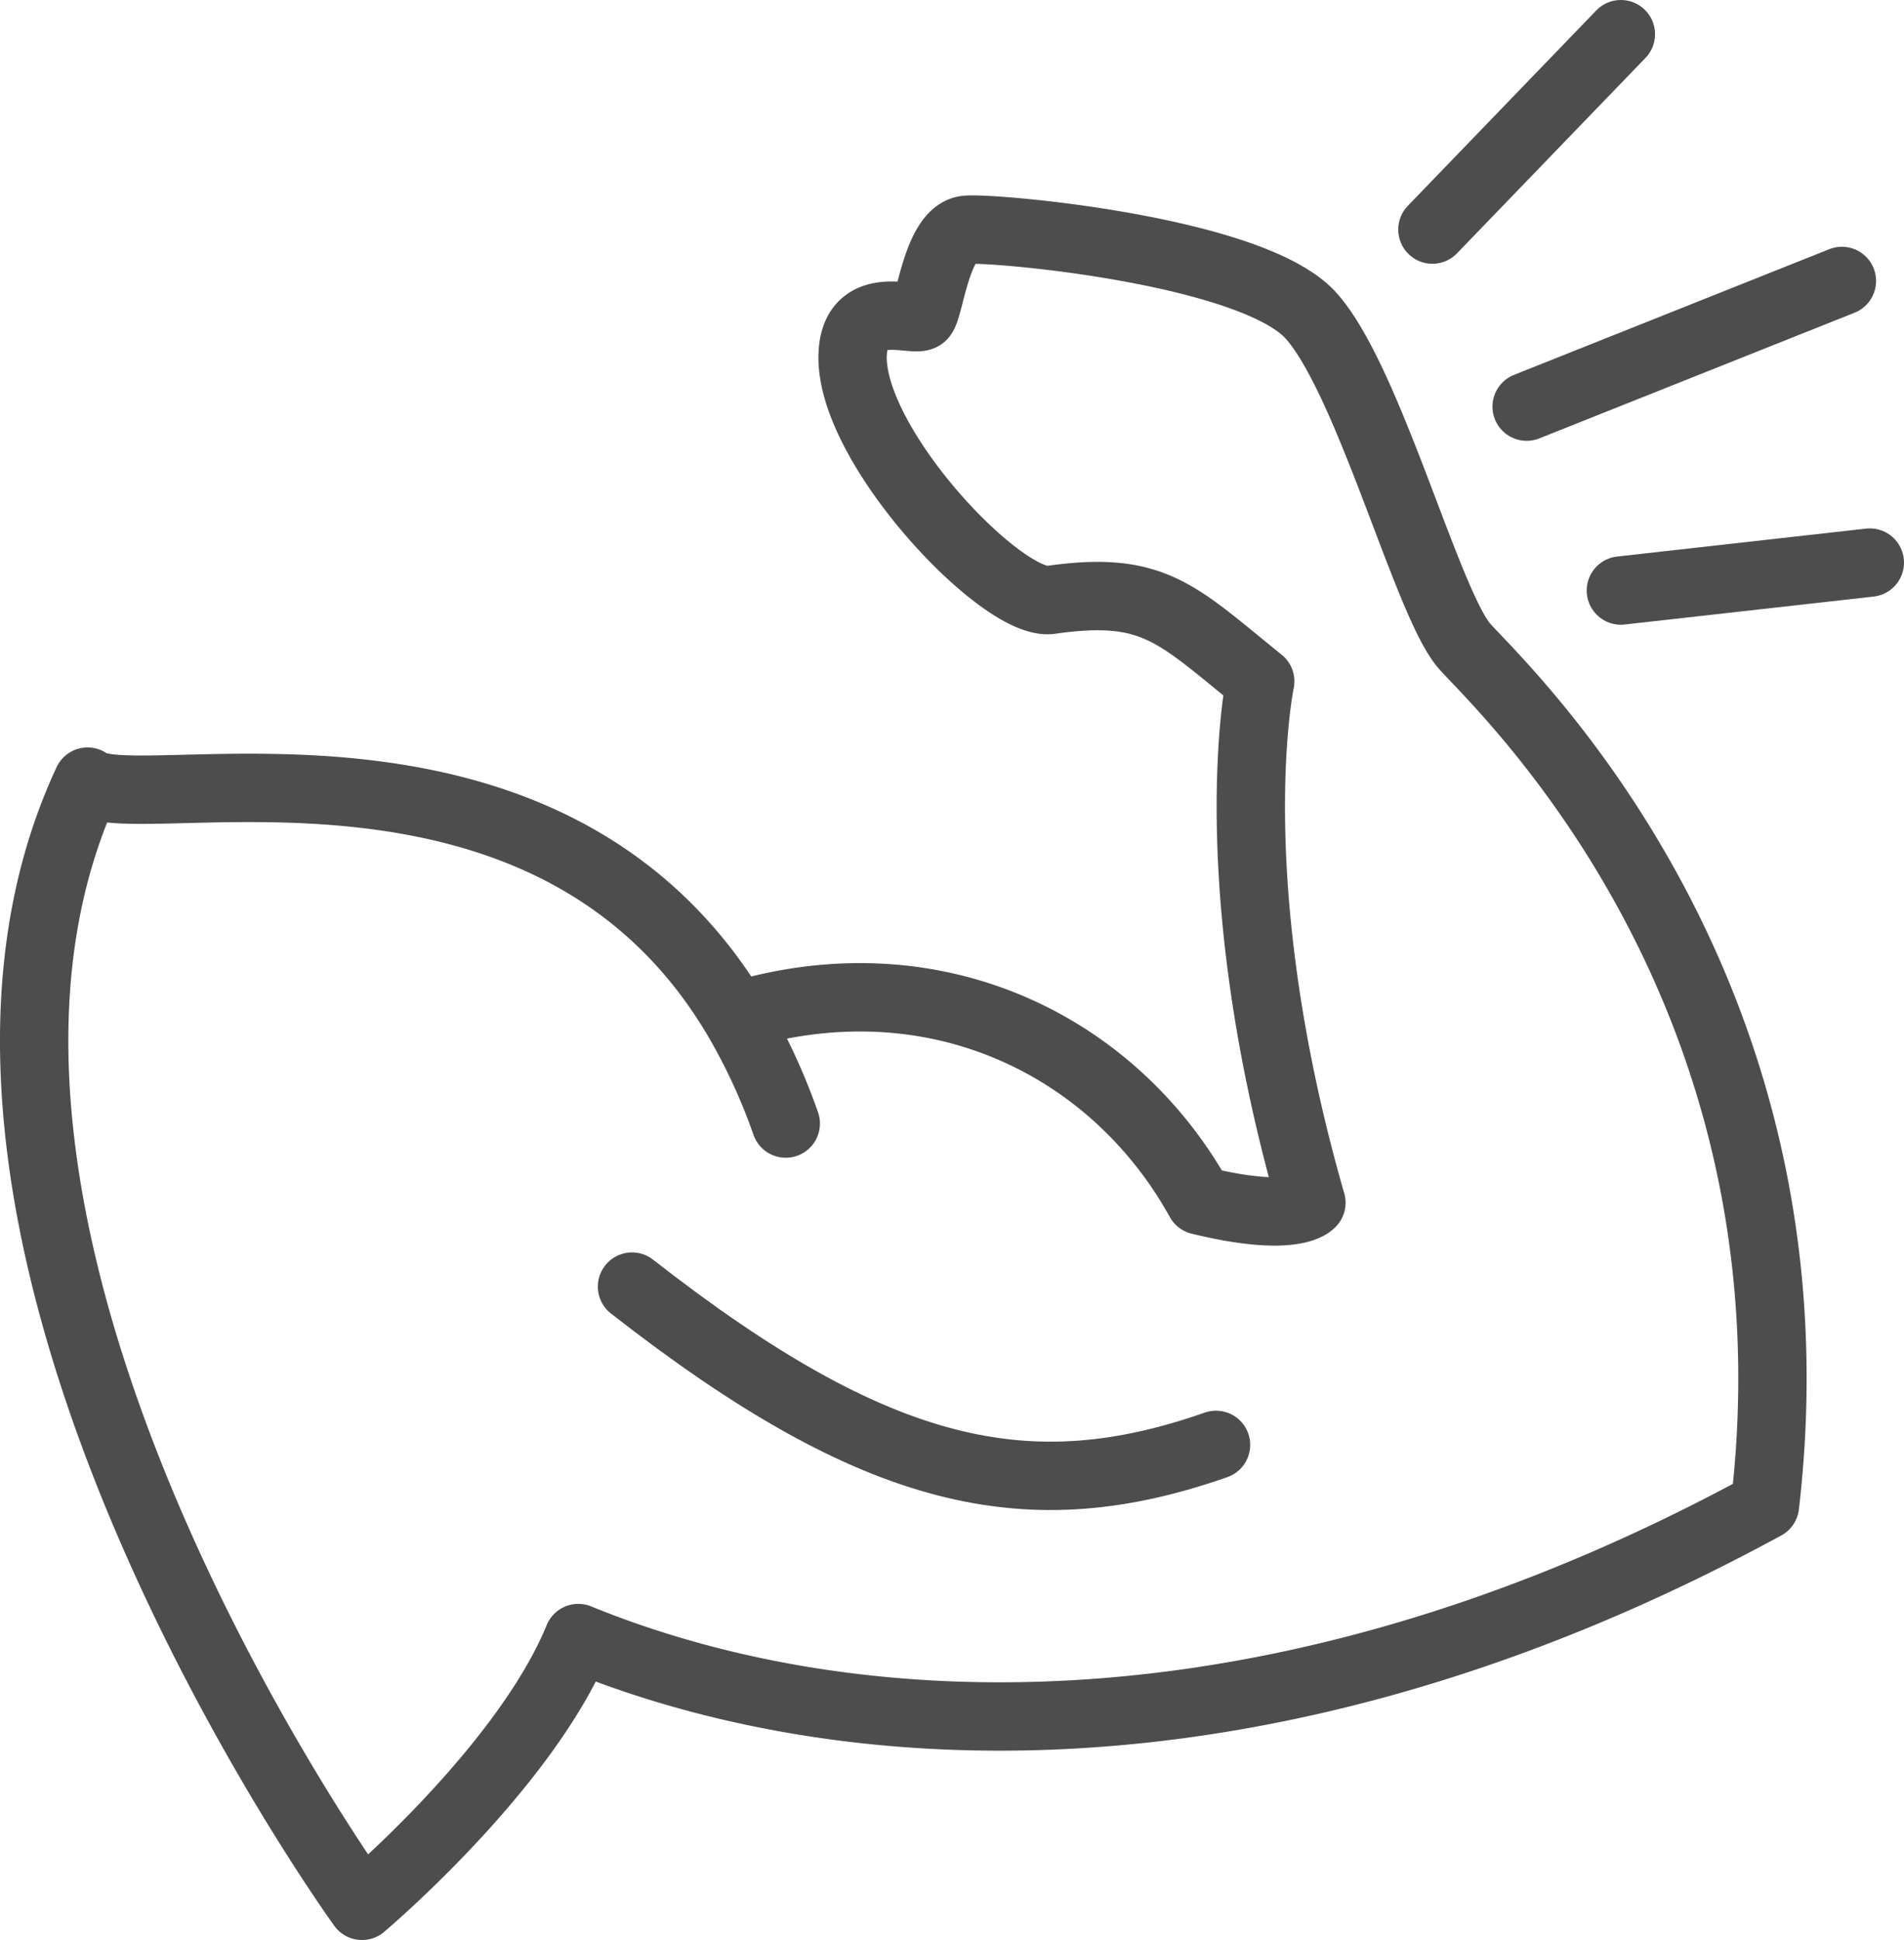 <svg id="Layer_1" data-name="Layer 1" xmlns="http://www.w3.org/2000/svg" viewBox="0 0 417.87 425.55"><defs><style>.cls-1,.cls-2{fill:none;stroke:#4d4d4d;stroke-linecap:round;stroke-width:15px;}.cls-1{stroke-linejoin:round;}</style></defs><path class="cls-1" d="M218.3,272.51c42.38-11.23,80.17,8.17,98.55,41.36,20.94,5.11,24.51.51,24.51.51C320.94,243.4,330.13,200,330.13,200c-18.39-14.81-23.26-21.12-46-17.87-10.72,1.53-45.13-34.8-43.4-54.64,1-11.75,13.61-6.13,15.23-7.66s3.15-18.38,9.79-18.89,62.81,4.59,75.57,18.89,25.53,63.32,33.7,72.51,79.15,75.06,65.88,188.43c-103.15,56.17-196.6,55.14-260.43,29.1C168.77,438.47,133,468.6,133,468.6S26.3,321.53,72.77,222c10.21,8.17,101.61-18.9,143.1,52.82A132.09,132.09,0,0,1,226,297" transform="translate(-53.55 -50.54)"/><line class="cls-2" x1="314.37" y1="50.36" x2="355.73" y2="7.5"/><line class="cls-2" x1="335.05" y1="89.2" x2="404.24" y2="61.63"/><line class="cls-2" x1="355.73" y1="129.54" x2="410.37" y2="123.41"/><path class="cls-2" d="M192.26,332.77c54.12,42.28,87.31,49,128.17,34.72" transform="translate(-53.55 -50.54)"/></svg>